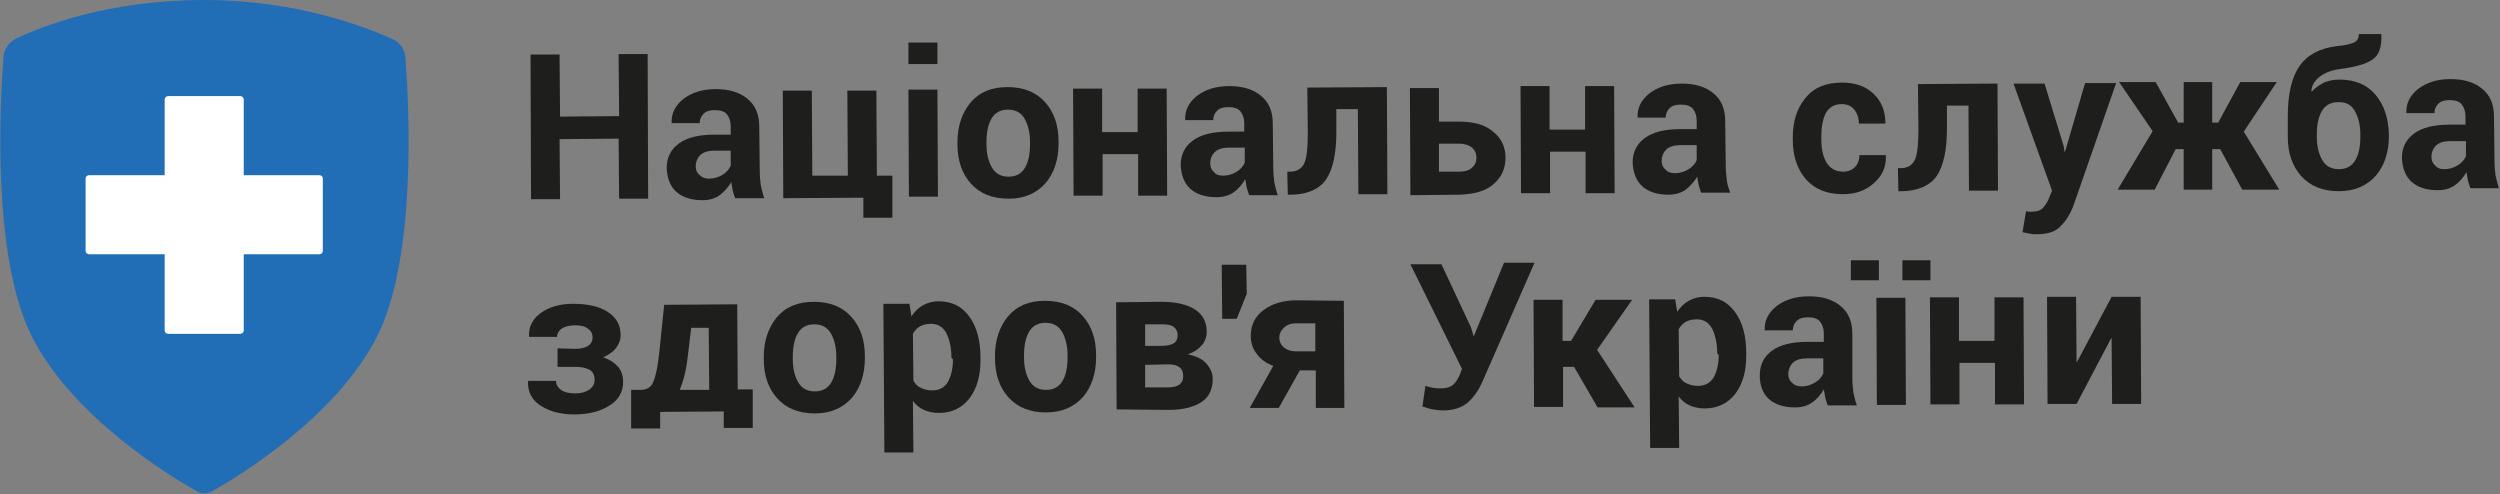 <?xml version="1.0" encoding="utf-8"?>
<svg version="1.1" id="Layer_1"
	 xmlns="http://www.w3.org/2000/svg" xmlns:xlink="http://www.w3.org/1999/xlink" x="0px" y="0px" viewBox="0 0 499.5 98.7"
	 enable-background="new 0 0 499.5 98.7" xml:space="preserve">
<rect x="0" y="0" width="499.5" height="98.7" fill="#808080" stroke="none"/>
<rect x="-74.1" y="-56.6" fill="none" width="641.8" height="213.1"/>
<g>
	<path fill="#1E1E1C" d="M129.5,39.7l-5.8,0l-0.1-12l-11.8,0.1l0.1,12l-5.8,0L106,10.9l5.8,0l0.1,12.4l11.8-0.1l-0.1-12.4l5.8,0
		L129.5,39.7z"/>
	<path fill="#1E1E1C" d="M146.9,39.6c-0.2-0.4-0.3-0.9-0.5-1.5c-0.1-0.5-0.2-1.1-0.3-1.7c-0.6,1-1.4,1.9-2.3,2.6c-1,0.7-2.1,1-3.5,1
		c-2.2,0-4-0.6-5.2-1.7s-1.8-2.7-1.9-4.7c0-2.1,0.8-3.7,2.4-4.9c1.6-1.2,4-1.8,7.1-1.8l3.3,0l0-1.7c0-1-0.3-1.8-0.8-2.4
		s-1.4-0.8-2.4-0.8c-0.9,0-1.7,0.2-2.2,0.7c-0.5,0.5-0.8,1.1-0.8,1.9l-5.6,0l0-0.1c-0.1-1.8,0.7-3.4,2.3-4.7c1.7-1.3,3.8-2,6.5-2
		c2.6,0,4.7,0.6,6.3,1.9c1.6,1.3,2.4,3.1,2.4,5.6l0.1,8.9c0,1,0.1,1.9,0.2,2.8c0.2,0.9,0.4,1.8,0.7,2.6L146.9,39.6z M141.7,35.7
		c1,0,1.9-0.3,2.7-0.8c0.8-0.5,1.3-1.1,1.6-1.8l0-3l-3.3,0c-1.2,0-2.2,0.3-2.8,0.9c-0.6,0.6-0.9,1.4-0.9,2.2c0,0.7,0.2,1.3,0.7,1.7
		C140.3,35.5,140.9,35.7,141.7,35.7z"/>
	<path fill="#1E1E1C" d="M156.4,18.1l5.8,0l0.1,17l7.1,0l-0.1-17l5.8,0l0.1,17l3.1,0l0,8.4l-5.8,0l0-4l-16,0.1L156.4,18.1z"/>
	<path fill="#1E1E1C" d="M187.3,12.8l-5.8,0l0-4.3l5.8,0L187.3,12.8z M187.4,39.3l-5.8,0l-0.1-21.4l5.8,0L187.4,39.3z"/>
	<path fill="#1E1E1C" d="M191.3,28.4c0-3.2,0.9-5.8,2.6-7.9c1.8-2.1,4.2-3.1,7.4-3.1c3.2,0,5.7,1,7.5,3c1.8,2,2.7,4.6,2.7,7.9l0,0.4
		c0,3.2-0.9,5.9-2.6,7.9c-1.8,2-4.2,3.1-7.4,3.1c-3.2,0-5.7-1-7.5-3c-1.8-2-2.7-4.6-2.7-7.9L191.3,28.4z M197.1,28.8
		c0,2,0.4,3.5,1.1,4.7c0.7,1.2,1.8,1.8,3.3,1.8c1.5,0,2.6-0.6,3.3-1.8c0.7-1.2,1-2.8,1-4.7l0-0.4c0-1.9-0.4-3.5-1.1-4.7
		c-0.7-1.2-1.8-1.8-3.3-1.8c-1.5,0-2.6,0.6-3.3,1.8c-0.7,1.2-1,2.8-1,4.7L197.1,28.8z"/>
	<path fill="#1E1E1C" d="M233.2,39.1l-5.8,0l0-8.3l-7.1,0l0,8.3l-5.8,0l-0.1-21.4l5.8,0l0,8.7l7.1,0l0-8.7l5.8,0L233.2,39.1z"/>
	<path fill="#1E1E1C" d="M249.6,39c-0.2-0.4-0.3-0.9-0.5-1.5c-0.1-0.5-0.2-1.1-0.3-1.7c-0.6,1-1.3,1.9-2.3,2.6c-1,0.7-2.1,1-3.5,1
		c-2.2,0-4-0.6-5.2-1.7s-1.8-2.7-1.9-4.7c0-2.1,0.8-3.7,2.4-4.9c1.6-1.2,4-1.8,7.1-1.8l3.2,0l0-1.7c0-1-0.3-1.8-0.8-2.4
		s-1.4-0.8-2.4-0.8c-0.9,0-1.7,0.2-2.2,0.7c-0.5,0.5-0.8,1.1-0.8,1.9l-5.6,0l0-0.1c-0.1-1.8,0.7-3.4,2.3-4.7c1.7-1.3,3.8-2,6.5-2
		c2.6,0,4.7,0.6,6.3,1.9c1.6,1.3,2.4,3.1,2.4,5.6l0.1,8.9c0,1,0.1,1.9,0.2,2.8c0.2,0.9,0.4,1.8,0.7,2.6L249.6,39z M244.4,35.1
		c1,0,1.9-0.3,2.7-0.8c0.8-0.5,1.3-1.1,1.6-1.8l0-3l-3.2,0c-1.2,0-2.2,0.3-2.8,0.9c-0.6,0.6-0.9,1.4-0.9,2.2c0,0.7,0.2,1.3,0.7,1.7
		C242.9,34.9,243.6,35.1,244.4,35.1z"/>
	<path fill="#1E1E1C" d="M277.1,17.4l0.1,21.4l-5.8,0l-0.1-17l-4.3,0l0,4.7c0,4.2-0.7,7.3-2,9.3c-1.4,2-3.7,3-6.8,3.1l-0.9,0
		l-0.1-4.6l0.6,0c1.3,0,2.3-0.6,2.8-1.7c0.5-1.1,0.7-3.1,0.7-6l-0.1-9.1L277.1,17.4z"/>
	<path fill="#1E1E1C" d="M287.5,24.3l4,0c2.9,0,5.2,0.6,6.8,2c1.7,1.3,2.5,3.1,2.5,5.2c0,2.2-0.8,3.9-2.4,5.3
		c-1.6,1.4-3.9,2-6.8,2.1l-9.8,0.1l-0.1-21.4l5.8,0L287.5,24.3z M287.5,28.7l0,5.6l4,0c1.2,0,2.1-0.3,2.6-0.8c0.6-0.5,0.9-1.2,0.9-2
		c0-0.8-0.3-1.5-0.9-2c-0.6-0.5-1.5-0.8-2.6-0.8L287.5,28.7z"/>
	<path fill="#1E1E1C" d="M322.6,38.6l-5.8,0l0-8.3l-7.1,0l0,8.3l-5.8,0l-0.1-21.4l5.8,0l0,8.7l7.1,0l0-8.7l5.8,0L322.6,38.6z"/>
	<path fill="#1E1E1C" d="M339.9,38.5c-0.2-0.4-0.3-0.9-0.5-1.5c-0.1-0.5-0.2-1.1-0.3-1.7c-0.6,1-1.4,1.9-2.3,2.6c-1,0.7-2.1,1-3.5,1
		c-2.2,0-4-0.6-5.2-1.7c-1.2-1.1-1.8-2.7-1.9-4.7c0-2.1,0.8-3.7,2.4-4.9c1.6-1.2,4-1.8,7.1-1.8l3.3,0l0-1.7c0-1-0.3-1.8-0.8-2.4
		c-0.5-0.6-1.4-0.8-2.4-0.8c-0.9,0-1.7,0.2-2.2,0.7c-0.5,0.5-0.8,1.1-0.8,1.9l-5.6,0l0-0.1c-0.1-1.8,0.7-3.4,2.3-4.7
		c1.7-1.3,3.8-2,6.5-2c2.6,0,4.7,0.6,6.3,1.9c1.6,1.3,2.4,3.1,2.4,5.6l0.1,8.9c0,1,0.1,1.9,0.2,2.8s0.4,1.8,0.7,2.6L339.9,38.5z
		 M334.7,34.6c1,0,1.9-0.3,2.7-0.8s1.3-1.1,1.6-1.8l0-3l-3.3,0c-1.2,0-2.2,0.3-2.8,0.9c-0.6,0.6-0.9,1.4-0.9,2.2
		c0,0.7,0.2,1.3,0.7,1.7C333.2,34.4,333.8,34.6,334.7,34.6z"/>
	<path fill="#1E1E1C" d="M368.2,34.3c1,0,1.8-0.3,2.4-0.9c0.6-0.6,0.9-1.4,0.9-2.4l5.3,0l0,0.1c0.1,2.2-0.7,4-2.4,5.5
		c-1.7,1.5-3.7,2.2-6.2,2.2c-3.2,0-5.6-1-7.4-3c-1.7-2-2.6-4.6-2.6-7.8l0-0.6c0-3.1,0.8-5.7,2.5-7.8c1.7-2.1,4.1-3.1,7.3-3.1
		c2.6,0,4.7,0.7,6.3,2.2c1.6,1.5,2.4,3.5,2.4,5.9l0,0.1l-5.3,0c0-1.1-0.3-2-0.9-2.8c-0.6-0.7-1.4-1.1-2.5-1.1
		c-1.5,0-2.5,0.6-3.2,1.8c-0.6,1.2-0.9,2.7-0.9,4.6l0,0.6c0,1.9,0.3,3.4,1,4.6S366.7,34.3,368.2,34.3z"/>
	<path fill="#1E1E1C" d="M399.1,16.7l0.1,21.4l-5.8,0l-0.1-17l-4.3,0l0,4.7c0,4.2-0.7,7.3-2,9.3c-1.4,2-3.7,3-6.8,3.1l-0.9,0
		l-0.1-4.6l0.6,0c1.3,0,2.3-0.6,2.8-1.7c0.5-1.1,0.7-3.1,0.7-6l-0.1-9.1L399.1,16.7z"/>
	<path fill="#1E1E1C" d="M412.3,29.1l0.2,1.2l0.1,0l4-13.7l6.2,0l-8.6,24.7c-0.6,1.5-1.4,2.8-2.5,3.9c-1,1.1-2.6,1.6-4.7,1.6
		c-0.5,0-0.9,0-1.4-0.1c-0.4-0.1-0.9-0.2-1.5-0.3l0.7-4.2c0.2,0,0.4,0.1,0.6,0.1c0.2,0,0.4,0,0.5,0c1,0,1.7-0.2,2.2-0.7
		c0.5-0.5,0.9-1.1,1.2-1.8l0.7-1.7l-7.7-21.4l6.2,0L412.3,29.1z"/>
	<path fill="#1E1E1C" d="M443.6,29.8l-1.6,0l0,8.1l-5.7,0l0-8.1l-1.6,0l-4.2,8.1l-7.4,0l7-11.7l-6.7-9.8l7.3,0l4.5,8.1l1.1,0l0-8.1
		l5.7,0l0,8.1l1.2,0l4.4-8.1l7.3,0l-6.6,9.9l7.1,11.6l-7.4,0L443.6,29.8z"/>
	<path fill="#1E1E1C" d="M467.4,15.9c3.1,0,5.5,1,7.2,3c1.7,2,2.6,4.6,2.7,7.9l0,0.4c0,3.2-0.9,5.9-2.6,7.9c-1.8,2-4.2,3.1-7.4,3.1
		c-3.2,0-5.7-1-7.5-3c-1.8-2-2.7-4.6-2.7-7.9l0-0.4c0-0.1,0-0.1,0-0.2c0-0.1,0-0.1,0-0.2l0-3.3c0-4.5,0.8-7.8,2.4-10.1
		c1.6-2.2,4.1-3.5,7.5-3.9c1.5-0.1,2.6-0.4,3.3-0.7c0.7-0.3,1-0.9,1-1.7l4.5,0l0,0.1c0.1,2.5-0.5,4.2-1.8,5
		c-1.3,0.9-3.4,1.5-6.5,1.9c-1.6,0.2-2.9,0.7-4,1.5c-1,0.8-1.6,1.7-1.7,2.9l0.1,0.1c0.6-0.7,1.5-1.3,2.4-1.8
		C465.3,16.1,466.3,15.9,467.4,15.9z M467.2,20.4c-1.5,0-2.6,0.6-3.3,1.8c-0.7,1.2-1,2.8-1,4.7l0,0.4c0,2,0.4,3.5,1.1,4.7
		c0.7,1.2,1.8,1.8,3.3,1.8c1.5,0,2.6-0.6,3.3-1.8c0.7-1.2,1-2.8,1-4.7l0-0.4c0-1.9-0.4-3.5-1.1-4.7
		C469.8,20.9,468.7,20.4,467.2,20.4z"/>
	<path fill="#1E1E1C" d="M493.6,37.6c-0.2-0.4-0.3-0.9-0.5-1.5c-0.1-0.5-0.2-1.1-0.3-1.7c-0.6,1-1.3,1.9-2.3,2.6s-2.1,1-3.5,1
		c-2.2,0-4-0.6-5.2-1.7s-1.8-2.7-1.9-4.7c0-2.1,0.8-3.7,2.4-4.9c1.6-1.2,4-1.8,7.1-1.8l3.2,0l0-1.7c0-1-0.3-1.8-0.8-2.4
		c-0.5-0.6-1.4-0.8-2.4-0.8c-0.9,0-1.7,0.2-2.2,0.7c-0.5,0.5-0.8,1.1-0.8,1.9l-5.6,0l0-0.1c-0.1-1.8,0.7-3.4,2.3-4.7
		c1.7-1.3,3.8-2,6.5-2c2.6,0,4.7,0.6,6.3,1.9c1.6,1.3,2.4,3.1,2.4,5.6l0.1,8.9c0,1,0.1,1.9,0.2,2.8c0.2,0.9,0.4,1.8,0.7,2.6
		L493.6,37.6z M488.4,33.8c1,0,1.9-0.3,2.7-0.8c0.8-0.5,1.3-1.1,1.6-1.8l0-3l-3.2,0c-1.2,0-2.2,0.3-2.8,0.9s-0.9,1.4-0.9,2.2
		c0,0.7,0.2,1.3,0.7,1.7C486.9,33.6,487.6,33.8,488.4,33.8z"/>
	<path fill="#1E1E1C" d="M114.9,69.7c1.1,0,2-0.2,2.6-0.6c0.6-0.4,0.9-1,0.9-1.7c0-0.7-0.3-1.3-0.9-1.7c-0.6-0.5-1.4-0.7-2.6-0.7
		c-1.1,0-1.9,0.2-2.6,0.6c-0.6,0.4-1,1-1,1.7l-5.6,0l0-0.1c-0.1-1.9,0.7-3.5,2.4-4.7c1.7-1.2,3.8-1.8,6.4-1.8c2.9,0,5.2,0.5,6.9,1.6
		c1.7,1.1,2.6,2.6,2.6,4.6c0,1-0.3,1.8-0.9,2.6c-0.6,0.8-1.5,1.4-2.6,1.9c1.3,0.4,2.3,1.1,3,1.9c0.7,0.8,1,1.9,1,3
		c0,2-0.9,3.6-2.7,4.7c-1.8,1.2-4.2,1.8-7.1,1.8c-2.5,0-4.7-0.5-6.6-1.7c-1.8-1.1-2.7-2.8-2.6-4.9l0-0.1l5.6,0c0,0.7,0.3,1.3,1,1.8
		c0.7,0.5,1.6,0.7,2.9,0.7c1.2,0,2.1-0.3,2.8-0.8c0.7-0.5,1-1.2,1-1.9c0-0.9-0.3-1.6-1-2c-0.7-0.4-1.6-0.6-2.9-0.6l-3.5,0l0-3.7
		L114.9,69.7z"/>
	<path fill="#1E1E1C" d="M127.4,77.9L127.4,77.9l0.6,0c1.3,0,2.2-0.6,2.6-1.8c0.5-1.2,0.9-3.3,1.2-6.4l0.9-8.8l14.6-0.1l0.1,17l3,0
		l0,7.7l-5.8,0l0-3.3l-12.7,0.1l0,3.3l-5.8,0l0-7.7L127.4,77.9z M137.6,69.7c-0.2,1.8-0.4,3.4-0.7,4.7c-0.3,1.4-0.7,2.5-1.1,3.5
		l5.9,0l-0.1-12.4l-3.5,0L137.6,69.7z"/>
	<path fill="#1E1E1C" d="M152.6,71.3c0-3.2,0.9-5.8,2.6-7.9c1.8-2.1,4.2-3.1,7.4-3.1c3.2,0,5.7,1,7.5,3c1.8,2,2.7,4.6,2.7,7.9l0,0.4
		c0,3.2-0.9,5.9-2.6,7.9c-1.8,2-4.2,3.1-7.4,3.1c-3.2,0-5.7-1-7.5-3c-1.8-2-2.7-4.6-2.7-7.9L152.6,71.3z M158.4,71.7
		c0,2,0.4,3.5,1.1,4.7c0.7,1.2,1.8,1.8,3.3,1.8c1.5,0,2.6-0.6,3.3-1.8c0.7-1.2,1-2.8,1-4.7l0-0.4c0-1.9-0.4-3.5-1.1-4.7
		c-0.7-1.2-1.8-1.8-3.3-1.8c-1.5,0-2.6,0.6-3.3,1.8c-0.7,1.2-1,2.8-1,4.7L158.4,71.7z"/>
	<path fill="#1E1E1C" d="M195.9,71.9c0,3.2-0.7,5.7-2.2,7.7c-1.5,1.9-3.5,2.9-6.1,2.9c-1.1,0-2.1-0.2-3-0.6c-0.9-0.4-1.6-1-2.2-1.8
		l0.1,10.3l-5.8,0l-0.2-29.7l5.2,0l0.4,2.5c0.6-0.9,1.4-1.7,2.3-2.2c0.9-0.5,1.9-0.8,3.1-0.8c2.7,0,4.7,1,6.2,3.1
		c1.5,2.1,2.2,4.8,2.2,8.2L195.9,71.9z M190.1,71.5c0-2-0.4-3.7-1-4.9c-0.7-1.3-1.7-1.9-3.1-1.9c-0.9,0-1.6,0.2-2.2,0.5
		c-0.6,0.4-1.1,0.9-1.4,1.5l0.1,9.4c0.4,0.6,0.8,1.1,1.5,1.4c0.6,0.3,1.4,0.5,2.3,0.5c1.4,0,2.4-0.6,3.1-1.7c0.6-1.1,1-2.6,1-4.5
		L190.1,71.5z"/>
	<path fill="#1E1E1C" d="M198.8,71.1c0-3.2,0.9-5.8,2.6-7.9c1.8-2.1,4.2-3.1,7.4-3.1c3.2,0,5.7,1,7.5,3c1.8,2,2.7,4.6,2.7,7.9l0,0.4
		c0,3.2-0.9,5.9-2.6,7.9c-1.8,2-4.2,3.1-7.4,3.1c-3.2,0-5.7-1-7.5-3c-1.8-2-2.7-4.6-2.7-7.9L198.8,71.1z M204.6,71.4
		c0,2,0.4,3.5,1.1,4.7c0.7,1.2,1.8,1.8,3.3,1.8c1.5,0,2.6-0.6,3.3-1.8c0.7-1.2,1-2.8,1-4.7l0-0.4c0-1.9-0.4-3.5-1.1-4.7
		c-0.7-1.2-1.8-1.8-3.3-1.8c-1.5,0-2.6,0.6-3.3,1.8c-0.7,1.2-1,2.8-1,4.7L204.6,71.4z"/>
	<path fill="#1E1E1C" d="M223.1,81.8L223,60.4l9-0.1c2.9,0,5.1,0.5,6.7,1.5c1.6,1,2.4,2.5,2.4,4.5c0,1-0.3,1.9-1,2.7
		c-0.7,0.8-1.6,1.4-2.8,1.8c1.6,0.3,2.9,0.9,3.7,1.8c0.8,0.9,1.3,1.9,1.3,3.1c0,2-0.7,3.6-2.2,4.6c-1.5,1-3.7,1.6-6.5,1.6
		L223.1,81.8z M228.8,69.1l3.3,0c1.1,0,1.9-0.2,2.4-0.5c0.5-0.3,0.8-0.9,0.8-1.6c0-0.8-0.3-1.3-0.8-1.7c-0.5-0.4-1.4-0.5-2.5-0.5
		l-3.2,0L228.8,69.1z M228.8,72.9l0,4.5l4.6,0c1,0,1.8-0.2,2.3-0.6c0.5-0.4,0.7-0.9,0.7-1.7c0-0.7-0.2-1.3-0.7-1.7
		c-0.5-0.4-1.2-0.6-2.3-0.6L228.8,72.9z"/>
	<path fill="#1E1E1C" d="M249.1,58.7l-2,5l-2.9,0l-0.1-10.8l4.9,0L249.1,58.7z"/>
	<path fill="#1E1E1C" d="M268.5,60.1l0.1,21.4l-5.7,0l0-7.5l-3.2,0l-4.2,7.5l-5.8,0l4.7-8.4c-1.4-0.5-2.5-1.3-3.3-2.4
		c-0.8-1-1.2-2.2-1.2-3.6c0-2.1,0.8-3.8,2.5-5.1c1.7-1.3,3.9-2,6.7-2L268.5,60.1z M255.6,67.5c0,0.7,0.3,1.4,0.9,1.9
		c0.6,0.5,1.4,0.8,2.5,0.8l3.8,0l0-5.6l-3.8,0c-1.1,0-1.9,0.3-2.5,0.9C255.9,66.1,255.6,66.7,255.6,67.5z"/>
	<path fill="#1E1E1C" d="M293.9,65.4l0.5,1.7l0.1,0l6-14.6l6.1,0L296.3,76c-0.8,1.9-1.8,3.3-3,4.4c-1.2,1-2.8,1.6-4.9,1.6
		c-0.8,0-1.5-0.1-2.1-0.2s-1.3-0.3-2.1-0.6l0.6-4.1c0.6,0.2,1.1,0.3,1.6,0.4c0.5,0.1,0.9,0.1,1.4,0.1c1.1,0,1.9-0.2,2.5-0.7
		c0.6-0.5,1-1.2,1.4-2.1l0.4-1.1l-10.3-20.9l6.2,0L293.9,65.4z"/>
	<path fill="#1E1E1C" d="M314.5,73.3l-2.2,0l0,8l-5.8,0l-0.1-21.4l5.8,0l0,8.2l1.7,0l4.9-8.2l7.3,0l-7,10l7.5,11.5l-7.4,0
		L314.5,73.3z"/>
	<path fill="#1E1E1C" d="M348.9,71c0,3.2-0.7,5.7-2.2,7.7c-1.5,1.9-3.5,2.9-6.1,2.9c-1.1,0-2.1-0.2-3-0.6c-0.9-0.4-1.6-1-2.2-1.8
		l0.1,10.3l-5.8,0l-0.2-29.7l5.2,0l0.4,2.5c0.6-0.9,1.4-1.7,2.3-2.2c0.9-0.5,1.9-0.8,3.1-0.8c2.7,0,4.7,1,6.2,3.1
		c1.5,2.1,2.2,4.8,2.2,8.2L348.9,71z M343.1,70.6c0-2-0.4-3.7-1-4.9c-0.7-1.3-1.7-1.9-3.1-1.9c-0.9,0-1.6,0.2-2.2,0.5
		c-0.6,0.4-1.1,0.9-1.4,1.5l0.1,9.4c0.4,0.6,0.8,1.1,1.5,1.4c0.6,0.3,1.4,0.5,2.3,0.5c1.4,0,2.4-0.6,3.1-1.7c0.6-1.1,1-2.6,1-4.5
		L343.1,70.6z"/>
	<path fill="#1E1E1C" d="M365.2,81c-0.2-0.4-0.3-0.9-0.5-1.5c-0.1-0.5-0.2-1.1-0.3-1.7c-0.6,1-1.3,1.9-2.3,2.6c-1,0.7-2.1,1-3.5,1
		c-2.2,0-4-0.6-5.2-1.7c-1.2-1.1-1.8-2.7-1.8-4.7c0-2.1,0.8-3.7,2.4-4.9c1.6-1.2,4-1.8,7.1-1.8l3.3,0l0-1.7c0-1-0.3-1.8-0.8-2.4
		c-0.5-0.6-1.4-0.8-2.4-0.8c-0.9,0-1.7,0.2-2.2,0.7c-0.5,0.5-0.8,1.1-0.8,1.9l-5.6,0l0-0.1c-0.1-1.8,0.7-3.4,2.3-4.7
		c1.7-1.3,3.8-2,6.5-2c2.6,0,4.7,0.6,6.3,1.9c1.6,1.3,2.4,3.1,2.4,5.6l0,8.9c0,1,0.1,1.9,0.2,2.8c0.2,0.9,0.4,1.8,0.7,2.6L365.2,81z
		 M360,77.2c1,0,1.9-0.3,2.7-0.8s1.3-1.1,1.6-1.8l0-3l-3.3,0c-1.2,0-2.2,0.3-2.8,0.9c-0.6,0.6-0.9,1.4-0.9,2.2
		c0,0.7,0.2,1.3,0.7,1.7C358.5,77,359.2,77.2,360,77.2z"/>
	<path fill="#1E1E1C" d="M375.4,56l-5.6,0l0-4l5.6,0L375.4,56z M380.8,80.9l-5.8,0l-0.1-21.4l5.8,0L380.8,80.9z M385.7,56l-5.6,0
		l0-4l5.6,0L385.7,56z"/>
	<path fill="#1E1E1C" d="M404.4,80.8l-5.8,0l0-8.3l-7.1,0l0,8.3l-5.8,0l-0.1-21.4l5.8,0l0,8.7l7.1,0l0-8.7l5.8,0L404.4,80.8z"/>
	<path fill="#1E1E1C" d="M421.9,59.3l5.8,0l0.1,21.4l-5.8,0l-0.1-13.1l-0.1,0l-6.9,13.1l-5.8,0L409,59.3l5.8,0l0.1,13l0.1,0
		L421.9,59.3z"/>
</g>
<path fill-rule="evenodd" clip-rule="evenodd" fill="#216EB6" d="M81,11.5c-0.1-1.6-1.1-3.1-2.6-3.7C73.1,5.4,59.3,0,40.8,0
	C21.5,0,8.3,5.3,3.2,7.7c-1.4,0.7-2.4,2.1-2.5,3.7c-0.7,9-2.4,39.9,5.7,55.9c8.2,16.1,27.5,27.8,33,30.9c0.9,0.5,2,0.5,2.9,0
	c5.5-3.1,24.8-14.8,33-30.9C83.4,51.4,81.7,20.6,81,11.5z"/>
<path fill-rule="evenodd" clip-rule="evenodd" fill="#FFFFFF" d="M48.7,35V19.9c0-0.4-0.3-0.7-0.7-0.7H33.6c-0.4,0-0.7,0.3-0.7,0.7
	V35H17.8c-0.4,0-0.7,0.3-0.7,0.7v14.4c0,0.4,0.3,0.7,0.7,0.7h15.1V66c0,0.4,0.3,0.7,0.7,0.7h14.4c0.4,0,0.7-0.3,0.7-0.7V50.8h15.1
	c0.4,0,0.7-0.3,0.7-0.7V35.7c0-0.4-0.3-0.7-0.7-0.7H48.7z"/>
</svg>
